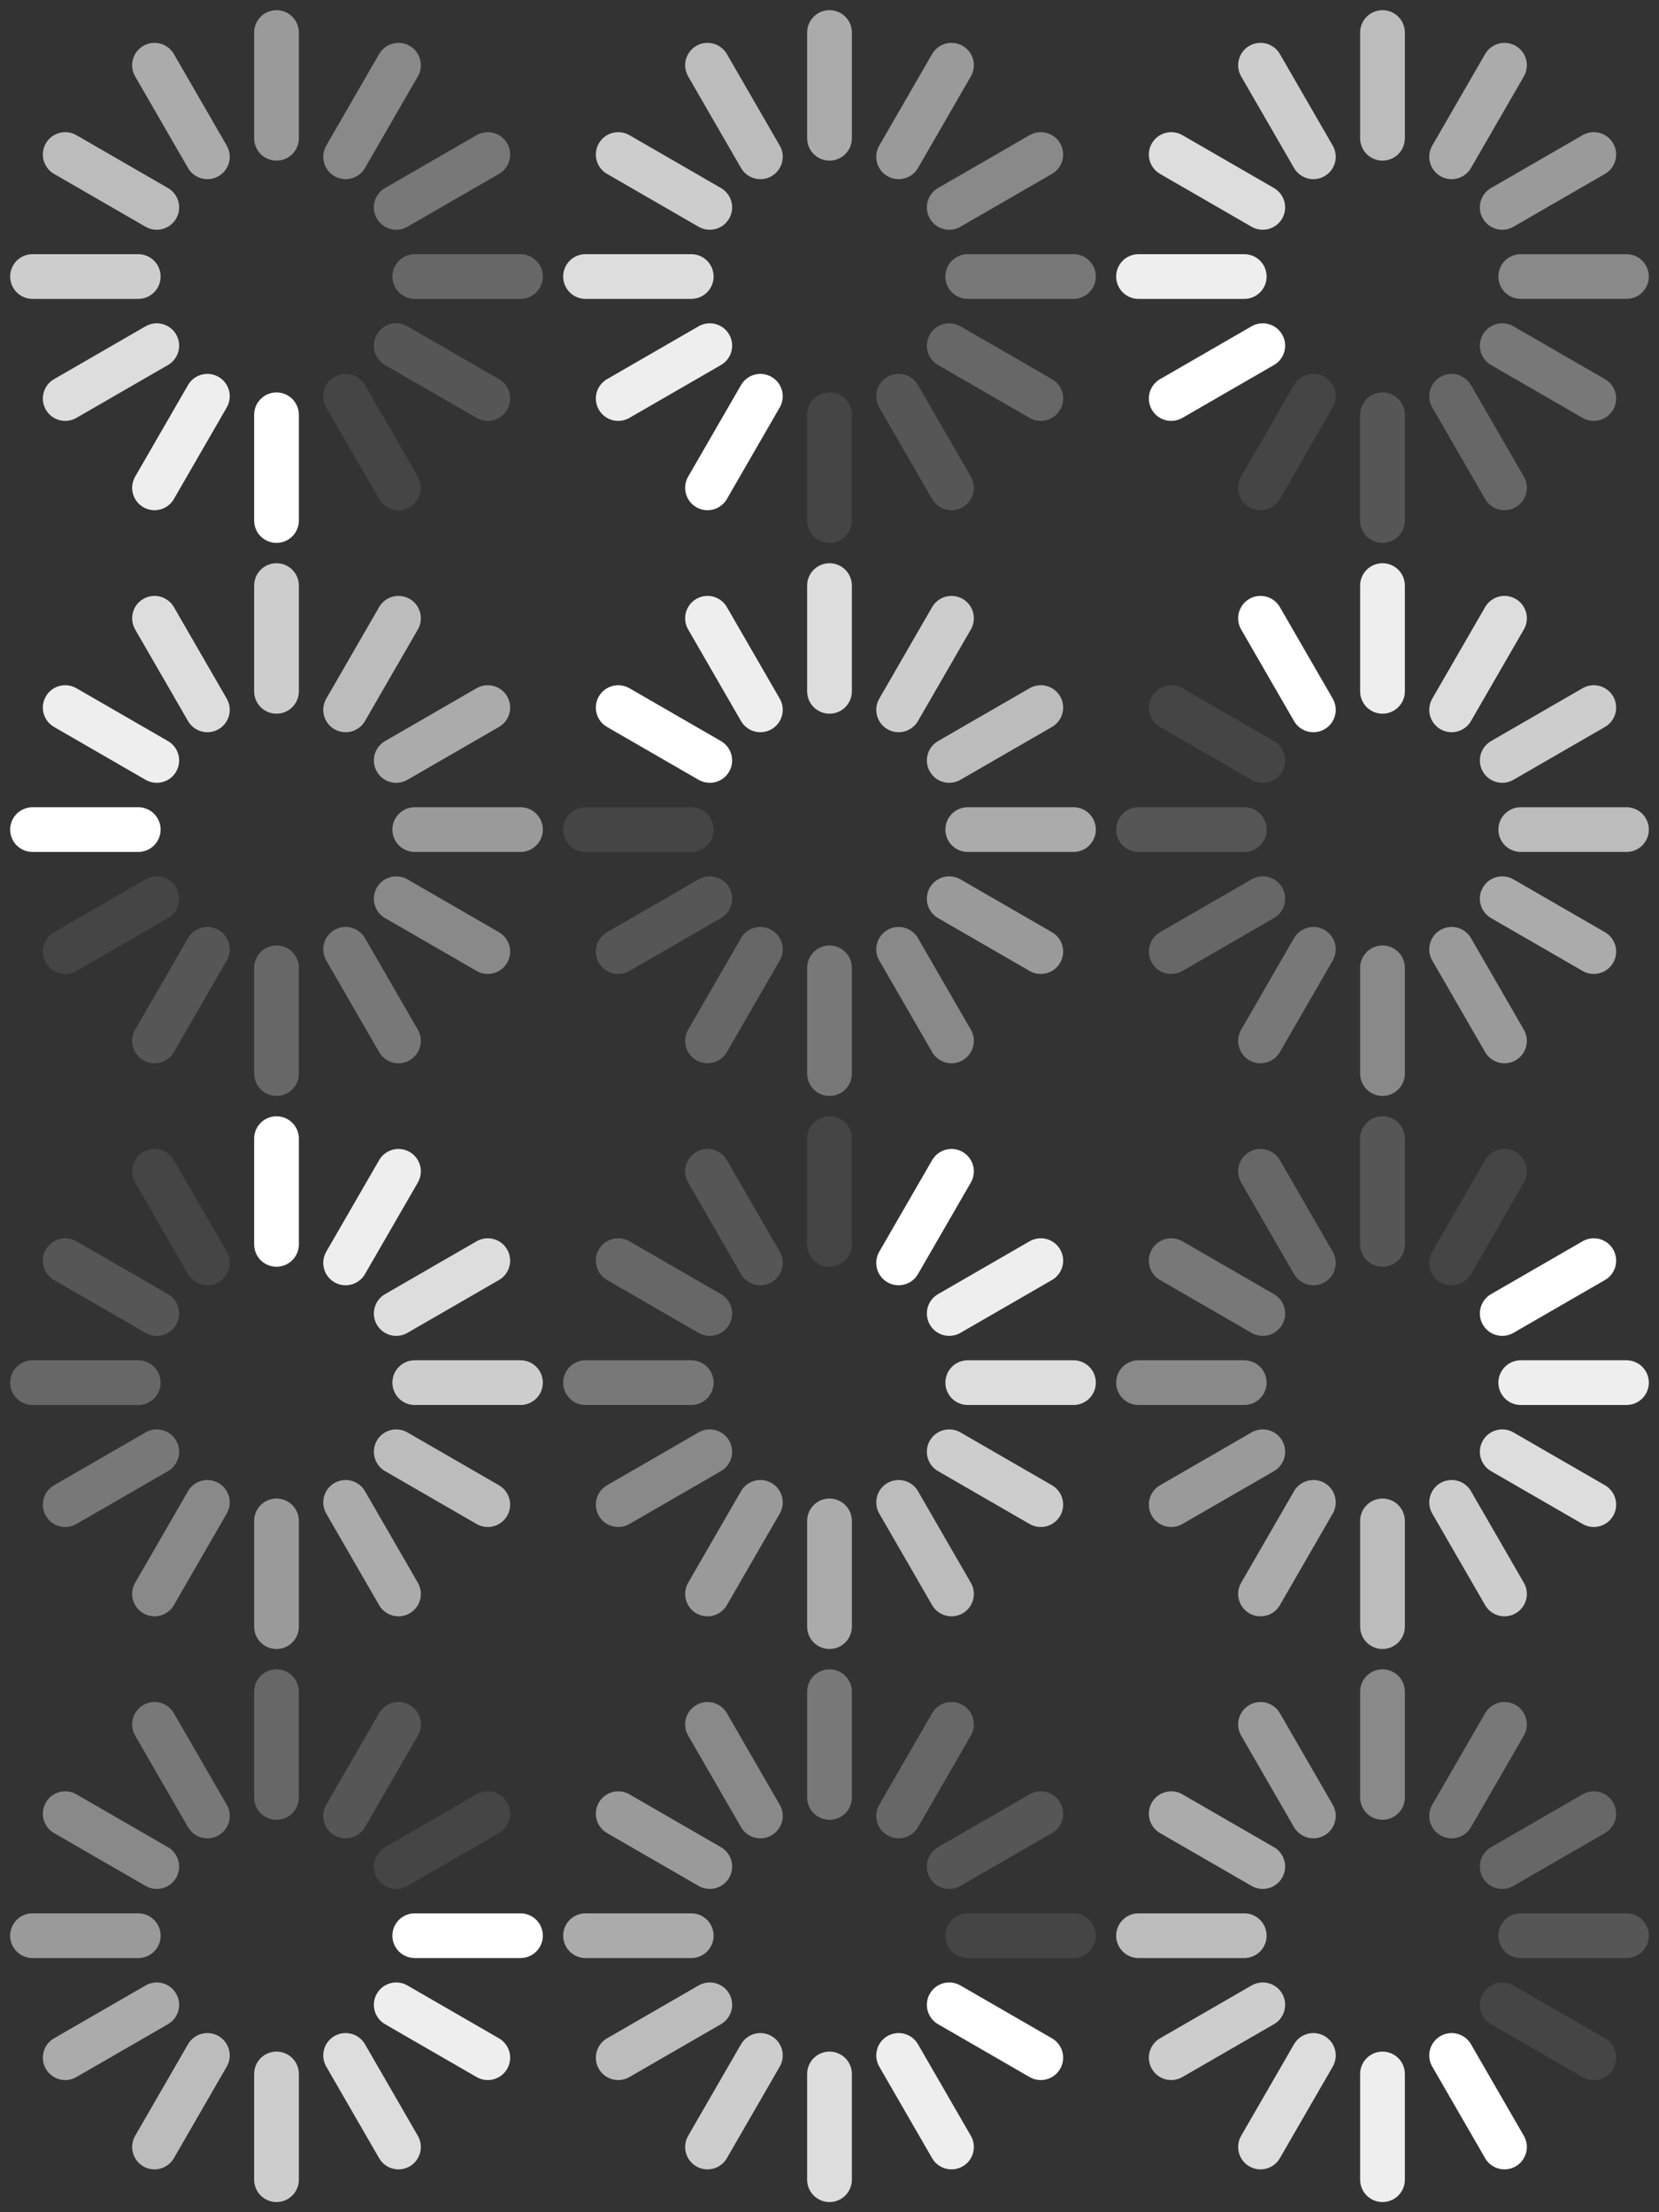 <?xml version="1.0" encoding="UTF-8" standalone="no"?>
<svg xmlns:svg="http://www.w3.org/2000/svg" xmlns="http://www.w3.org/2000/svg" viewBox="0 0 204 272">
	<rect x="0" y="0" width="204" height="272" fill="#333333" stroke="none"/>
	<g stroke-width="5.5" stroke-linecap="round" stroke="#FFFFFF"
		transform="translate(34, 34)">
		<line x1="0" y1="17" x2="0" y2="30" transform="rotate(0, 0, 0)" opacity="1"/>
		<line x1="0" y1="17" x2="0" y2="30" transform="rotate(30, 0, 0)" opacity="0.917"/>
		<line x1="0" y1="17" x2="0" y2="30" transform="rotate(60, 0, 0)" opacity="0.835"/>
		<line x1="0" y1="17" x2="0" y2="30" transform="rotate(90, 0, 0)" opacity="0.752"/>
		<line x1="0" y1="17" x2="0" y2="30" transform="rotate(120, 0, 0)" opacity="0.669"/>
		<line x1="0" y1="17" x2="0" y2="30" transform="rotate(150, 0, 0)" opacity="0.587"/>
		<line x1="0" y1="17" x2="0" y2="30" transform="rotate(180, 0, 0)" opacity="0.504"/>
		<line x1="0" y1="17" x2="0" y2="30" transform="rotate(210, 0, 0)" opacity="0.421"/>
		<line x1="0" y1="17" x2="0" y2="30" transform="rotate(240, 0, 0)" opacity="0.339"/>
		<line x1="0" y1="17" x2="0" y2="30" transform="rotate(270, 0, 0)" opacity="0.256"/>
		<line x1="0" y1="17" x2="0" y2="30" transform="rotate(300, 0, 0)" opacity="0.174"/>
		<line x1="0" y1="17" x2="0" y2="30" transform="rotate(330, 0, 0)" opacity="0.091"/>
	</g>
	<g stroke-width="5.5" stroke-linecap="round" stroke="#FFFFFF"
		transform="translate(102, 34)">
		<line x1="0" y1="17" x2="0" y2="30" transform="rotate(30, 0, 0)" opacity="1"/>
		<line x1="0" y1="17" x2="0" y2="30" transform="rotate(60, 0, 0)" opacity="0.917"/>
		<line x1="0" y1="17" x2="0" y2="30" transform="rotate(90, 0, 0)" opacity="0.835"/>
		<line x1="0" y1="17" x2="0" y2="30" transform="rotate(120, 0, 0)" opacity="0.752"/>
		<line x1="0" y1="17" x2="0" y2="30" transform="rotate(150, 0, 0)" opacity="0.669"/>
		<line x1="0" y1="17" x2="0" y2="30" transform="rotate(180, 0, 0)" opacity="0.587"/>
		<line x1="0" y1="17" x2="0" y2="30" transform="rotate(210, 0, 0)" opacity="0.504"/>
		<line x1="0" y1="17" x2="0" y2="30" transform="rotate(240, 0, 0)" opacity="0.421"/>
		<line x1="0" y1="17" x2="0" y2="30" transform="rotate(270, 0, 0)" opacity="0.339"/>
		<line x1="0" y1="17" x2="0" y2="30" transform="rotate(300, 0, 0)" opacity="0.256"/>
		<line x1="0" y1="17" x2="0" y2="30" transform="rotate(330, 0, 0)" opacity="0.174"/>
		<line x1="0" y1="17" x2="0" y2="30" transform="rotate(360, 0, 0)" opacity="0.091"/>
	</g>
	<g stroke-width="5.5" stroke-linecap="round" stroke="#FFFFFF"
		transform="translate(170, 34)">
		<line x1="0" y1="17" x2="0" y2="30" transform="rotate(60, 0, 0)" opacity="1"/>
		<line x1="0" y1="17" x2="0" y2="30" transform="rotate(90, 0, 0)" opacity="0.917"/>
		<line x1="0" y1="17" x2="0" y2="30" transform="rotate(120, 0, 0)" opacity="0.835"/>
		<line x1="0" y1="17" x2="0" y2="30" transform="rotate(150, 0, 0)" opacity="0.752"/>
		<line x1="0" y1="17" x2="0" y2="30" transform="rotate(180, 0, 0)" opacity="0.669"/>
		<line x1="0" y1="17" x2="0" y2="30" transform="rotate(210, 0, 0)" opacity="0.587"/>
		<line x1="0" y1="17" x2="0" y2="30" transform="rotate(240, 0, 0)" opacity="0.504"/>
		<line x1="0" y1="17" x2="0" y2="30" transform="rotate(270, 0, 0)" opacity="0.421"/>
		<line x1="0" y1="17" x2="0" y2="30" transform="rotate(300, 0, 0)" opacity="0.339"/>
		<line x1="0" y1="17" x2="0" y2="30" transform="rotate(330, 0, 0)" opacity="0.256"/>
		<line x1="0" y1="17" x2="0" y2="30" transform="rotate(0, 0, 0)" opacity="0.174"/>
		<line x1="0" y1="17" x2="0" y2="30" transform="rotate(30, 0, 0)" opacity="0.091"/>
	</g>
	<g stroke-width="5.5" stroke-linecap="round" stroke="#FFFFFF"
		transform="translate(34, 102)">
		<line x1="0" y1="17" x2="0" y2="30" transform="rotate(90, 0, 0)" opacity="1"/>
		<line x1="0" y1="17" x2="0" y2="30" transform="rotate(120, 0, 0)" opacity="0.917"/>
		<line x1="0" y1="17" x2="0" y2="30" transform="rotate(150, 0, 0)" opacity="0.835"/>
		<line x1="0" y1="17" x2="0" y2="30" transform="rotate(180, 0, 0)" opacity="0.752"/>
		<line x1="0" y1="17" x2="0" y2="30" transform="rotate(210, 0, 0)" opacity="0.669"/>
		<line x1="0" y1="17" x2="0" y2="30" transform="rotate(240, 0, 0)" opacity="0.587"/>
		<line x1="0" y1="17" x2="0" y2="30" transform="rotate(270, 0, 0)" opacity="0.504"/>
		<line x1="0" y1="17" x2="0" y2="30" transform="rotate(300, 0, 0)" opacity="0.421"/>
		<line x1="0" y1="17" x2="0" y2="30" transform="rotate(330, 0, 0)" opacity="0.339"/>
		<line x1="0" y1="17" x2="0" y2="30" transform="rotate(0, 0, 0)" opacity="0.256"/>
		<line x1="0" y1="17" x2="0" y2="30" transform="rotate(30, 0, 0)" opacity="0.174"/>
		<line x1="0" y1="17" x2="0" y2="30" transform="rotate(60, 0, 0)" opacity="0.091"/>
	</g>
	<g stroke-width="5.5" stroke-linecap="round" stroke="#FFFFFF"
		transform="translate(102, 102)">
		<line x1="0" y1="17" x2="0" y2="30" transform="rotate(120, 0, 0)" opacity="1"/>
		<line x1="0" y1="17" x2="0" y2="30" transform="rotate(150, 0, 0)" opacity="0.917"/>
		<line x1="0" y1="17" x2="0" y2="30" transform="rotate(180, 0, 0)" opacity="0.835"/>
		<line x1="0" y1="17" x2="0" y2="30" transform="rotate(210, 0, 0)" opacity="0.752"/>
		<line x1="0" y1="17" x2="0" y2="30" transform="rotate(240, 0, 0)" opacity="0.669"/>
		<line x1="0" y1="17" x2="0" y2="30" transform="rotate(270, 0, 0)" opacity="0.587"/>
		<line x1="0" y1="17" x2="0" y2="30" transform="rotate(300, 0, 0)" opacity="0.504"/>
		<line x1="0" y1="17" x2="0" y2="30" transform="rotate(330, 0, 0)" opacity="0.421"/>
		<line x1="0" y1="17" x2="0" y2="30" transform="rotate(0, 0, 0)" opacity="0.339"/>
		<line x1="0" y1="17" x2="0" y2="30" transform="rotate(30, 0, 0)" opacity="0.256"/>
		<line x1="0" y1="17" x2="0" y2="30" transform="rotate(60, 0, 0)" opacity="0.174"/>
		<line x1="0" y1="17" x2="0" y2="30" transform="rotate(90, 0, 0)" opacity="0.091"/>
	</g>
	<g stroke-width="5.5" stroke-linecap="round" stroke="#FFFFFF"
		transform="translate(170, 102)">
		<line x1="0" y1="17" x2="0" y2="30" transform="rotate(150, 0, 0)" opacity="1"/>
		<line x1="0" y1="17" x2="0" y2="30" transform="rotate(180, 0, 0)" opacity="0.917"/>
		<line x1="0" y1="17" x2="0" y2="30" transform="rotate(210, 0, 0)" opacity="0.835"/>
		<line x1="0" y1="17" x2="0" y2="30" transform="rotate(240, 0, 0)" opacity="0.752"/>
		<line x1="0" y1="17" x2="0" y2="30" transform="rotate(270, 0, 0)" opacity="0.669"/>
		<line x1="0" y1="17" x2="0" y2="30" transform="rotate(300, 0, 0)" opacity="0.587"/>
		<line x1="0" y1="17" x2="0" y2="30" transform="rotate(330, 0, 0)" opacity="0.504"/>
		<line x1="0" y1="17" x2="0" y2="30" transform="rotate(0, 0, 0)" opacity="0.421"/>
		<line x1="0" y1="17" x2="0" y2="30" transform="rotate(30, 0, 0)" opacity="0.339"/>
		<line x1="0" y1="17" x2="0" y2="30" transform="rotate(60, 0, 0)" opacity="0.256"/>
		<line x1="0" y1="17" x2="0" y2="30" transform="rotate(90, 0, 0)" opacity="0.174"/>
		<line x1="0" y1="17" x2="0" y2="30" transform="rotate(120, 0, 0)" opacity="0.091"/>
	</g>
	<g stroke-width="5.5" stroke-linecap="round" stroke="#FFFFFF"
		transform="translate(34, 170)">
		<line x1="0" y1="17" x2="0" y2="30" transform="rotate(180, 0, 0)" opacity="1"/>
		<line x1="0" y1="17" x2="0" y2="30" transform="rotate(210, 0, 0)" opacity="0.917"/>
		<line x1="0" y1="17" x2="0" y2="30" transform="rotate(240, 0, 0)" opacity="0.835"/>
		<line x1="0" y1="17" x2="0" y2="30" transform="rotate(270, 0, 0)" opacity="0.752"/>
		<line x1="0" y1="17" x2="0" y2="30" transform="rotate(300, 0, 0)" opacity="0.669"/>
		<line x1="0" y1="17" x2="0" y2="30" transform="rotate(330, 0, 0)" opacity="0.587"/>
		<line x1="0" y1="17" x2="0" y2="30" transform="rotate(0, 0, 0)" opacity="0.504"/>
		<line x1="0" y1="17" x2="0" y2="30" transform="rotate(30, 0, 0)" opacity="0.421"/>
		<line x1="0" y1="17" x2="0" y2="30" transform="rotate(60, 0, 0)" opacity="0.339"/>
		<line x1="0" y1="17" x2="0" y2="30" transform="rotate(90, 0, 0)" opacity="0.256"/>
		<line x1="0" y1="17" x2="0" y2="30" transform="rotate(120, 0, 0)" opacity="0.174"/>
		<line x1="0" y1="17" x2="0" y2="30" transform="rotate(150, 0, 0)" opacity="0.091"/>
	</g>
	<g stroke-width="5.5" stroke-linecap="round" stroke="#FFFFFF"
		transform="translate(102, 170)">
		<line x1="0" y1="17" x2="0" y2="30" transform="rotate(210, 0, 0)" opacity="1"/>
		<line x1="0" y1="17" x2="0" y2="30" transform="rotate(240, 0, 0)" opacity="0.917"/>
		<line x1="0" y1="17" x2="0" y2="30" transform="rotate(270, 0, 0)" opacity="0.835"/>
		<line x1="0" y1="17" x2="0" y2="30" transform="rotate(300, 0, 0)" opacity="0.752"/>
		<line x1="0" y1="17" x2="0" y2="30" transform="rotate(330, 0, 0)" opacity="0.669"/>
		<line x1="0" y1="17" x2="0" y2="30" transform="rotate(0, 0, 0)" opacity="0.587"/>
		<line x1="0" y1="17" x2="0" y2="30" transform="rotate(30, 0, 0)" opacity="0.504"/>
		<line x1="0" y1="17" x2="0" y2="30" transform="rotate(60, 0, 0)" opacity="0.421"/>
		<line x1="0" y1="17" x2="0" y2="30" transform="rotate(90, 0, 0)" opacity="0.339"/>
		<line x1="0" y1="17" x2="0" y2="30" transform="rotate(120, 0, 0)" opacity="0.256"/>
		<line x1="0" y1="17" x2="0" y2="30" transform="rotate(150, 0, 0)" opacity="0.174"/>
		<line x1="0" y1="17" x2="0" y2="30" transform="rotate(180, 0, 0)" opacity="0.091"/>
	</g>
	<g stroke-width="5.5" stroke-linecap="round" stroke="#FFFFFF"
		transform="translate(170, 170)">
		<line x1="0" y1="17" x2="0" y2="30" transform="rotate(240, 0, 0)" opacity="1"/>
		<line x1="0" y1="17" x2="0" y2="30" transform="rotate(270, 0, 0)" opacity="0.917"/>
		<line x1="0" y1="17" x2="0" y2="30" transform="rotate(300, 0, 0)" opacity="0.835"/>
		<line x1="0" y1="17" x2="0" y2="30" transform="rotate(330, 0, 0)" opacity="0.752"/>
		<line x1="0" y1="17" x2="0" y2="30" transform="rotate(0, 0, 0)" opacity="0.669"/>
		<line x1="0" y1="17" x2="0" y2="30" transform="rotate(30, 0, 0)" opacity="0.587"/>
		<line x1="0" y1="17" x2="0" y2="30" transform="rotate(60, 0, 0)" opacity="0.504"/>
		<line x1="0" y1="17" x2="0" y2="30" transform="rotate(90, 0, 0)" opacity="0.421"/>
		<line x1="0" y1="17" x2="0" y2="30" transform="rotate(120, 0, 0)" opacity="0.339"/>
		<line x1="0" y1="17" x2="0" y2="30" transform="rotate(150, 0, 0)" opacity="0.256"/>
		<line x1="0" y1="17" x2="0" y2="30" transform="rotate(180, 0, 0)" opacity="0.174"/>
		<line x1="0" y1="17" x2="0" y2="30" transform="rotate(210, 0, 0)" opacity="0.091"/>
	</g>

	<g stroke-width="5.5" stroke-linecap="round" stroke="#FFFFFF"
		transform="translate(34, 238)">
		<line x1="0" y1="17" x2="0" y2="30" transform="rotate(270, 0, 0)" opacity="1"/>
		<line x1="0" y1="17" x2="0" y2="30" transform="rotate(300, 0, 0)" opacity="0.917"/>
		<line x1="0" y1="17" x2="0" y2="30" transform="rotate(330, 0, 0)" opacity="0.835"/>
		<line x1="0" y1="17" x2="0" y2="30" transform="rotate(0, 0, 0)" opacity="0.752"/>
		<line x1="0" y1="17" x2="0" y2="30" transform="rotate(30, 0, 0)" opacity="0.669"/>
		<line x1="0" y1="17" x2="0" y2="30" transform="rotate(60, 0, 0)" opacity="0.587"/>
		<line x1="0" y1="17" x2="0" y2="30" transform="rotate(90, 0, 0)" opacity="0.504"/>
		<line x1="0" y1="17" x2="0" y2="30" transform="rotate(120, 0, 0)" opacity="0.421"/>
		<line x1="0" y1="17" x2="0" y2="30" transform="rotate(150, 0, 0)" opacity="0.339"/>
		<line x1="0" y1="17" x2="0" y2="30" transform="rotate(180, 0, 0)" opacity="0.256"/>
		<line x1="0" y1="17" x2="0" y2="30" transform="rotate(210, 0, 0)" opacity="0.174"/>
		<line x1="0" y1="17" x2="0" y2="30" transform="rotate(240, 0, 0)" opacity="0.091"/>
	</g>
	<g stroke-width="5.5" stroke-linecap="round" stroke="#FFFFFF"
		transform="translate(102, 238)">
		<line x1="0" y1="17" x2="0" y2="30" transform="rotate(300, 0, 0)" opacity="1"/>
		<line x1="0" y1="17" x2="0" y2="30" transform="rotate(330, 0, 0)" opacity="0.917"/>
		<line x1="0" y1="17" x2="0" y2="30" transform="rotate(0, 0, 0)" opacity="0.835"/>
		<line x1="0" y1="17" x2="0" y2="30" transform="rotate(30, 0, 0)" opacity="0.752"/>
		<line x1="0" y1="17" x2="0" y2="30" transform="rotate(60, 0, 0)" opacity="0.669"/>
		<line x1="0" y1="17" x2="0" y2="30" transform="rotate(90, 0, 0)" opacity="0.587"/>
		<line x1="0" y1="17" x2="0" y2="30" transform="rotate(120, 0, 0)" opacity="0.504"/>
		<line x1="0" y1="17" x2="0" y2="30" transform="rotate(150, 0, 0)" opacity="0.421"/>
		<line x1="0" y1="17" x2="0" y2="30" transform="rotate(180, 0, 0)" opacity="0.339"/>
		<line x1="0" y1="17" x2="0" y2="30" transform="rotate(210, 0, 0)" opacity="0.256"/>
		<line x1="0" y1="17" x2="0" y2="30" transform="rotate(240, 0, 0)" opacity="0.174"/>
		<line x1="0" y1="17" x2="0" y2="30" transform="rotate(270, 0, 0)" opacity="0.091"/>
	</g>
	<g stroke-width="5.5" stroke-linecap="round" stroke="#FFFFFF"
		transform="translate(170, 238)">
		<line x1="0" y1="17" x2="0" y2="30" transform="rotate(330, 0, 0)" opacity="1"/>
		<line x1="0" y1="17" x2="0" y2="30" transform="rotate(0, 0, 0)" opacity="0.917"/>
		<line x1="0" y1="17" x2="0" y2="30" transform="rotate(30, 0, 0)" opacity="0.835"/>
		<line x1="0" y1="17" x2="0" y2="30" transform="rotate(60, 0, 0)" opacity="0.752"/>
		<line x1="0" y1="17" x2="0" y2="30" transform="rotate(90, 0, 0)" opacity="0.669"/>
		<line x1="0" y1="17" x2="0" y2="30" transform="rotate(120, 0, 0)" opacity="0.587"/>
		<line x1="0" y1="17" x2="0" y2="30" transform="rotate(150, 0, 0)" opacity="0.504"/>
		<line x1="0" y1="17" x2="0" y2="30" transform="rotate(180, 0, 0)" opacity="0.421"/>
		<line x1="0" y1="17" x2="0" y2="30" transform="rotate(210, 0, 0)" opacity="0.339"/>
		<line x1="0" y1="17" x2="0" y2="30" transform="rotate(240, 0, 0)" opacity="0.256"/>
		<line x1="0" y1="17" x2="0" y2="30" transform="rotate(270, 0, 0)" opacity="0.174"/>
		<line x1="0" y1="17" x2="0" y2="30" transform="rotate(300, 0, 0)" opacity="0.091"/>
	</g>
</svg>
